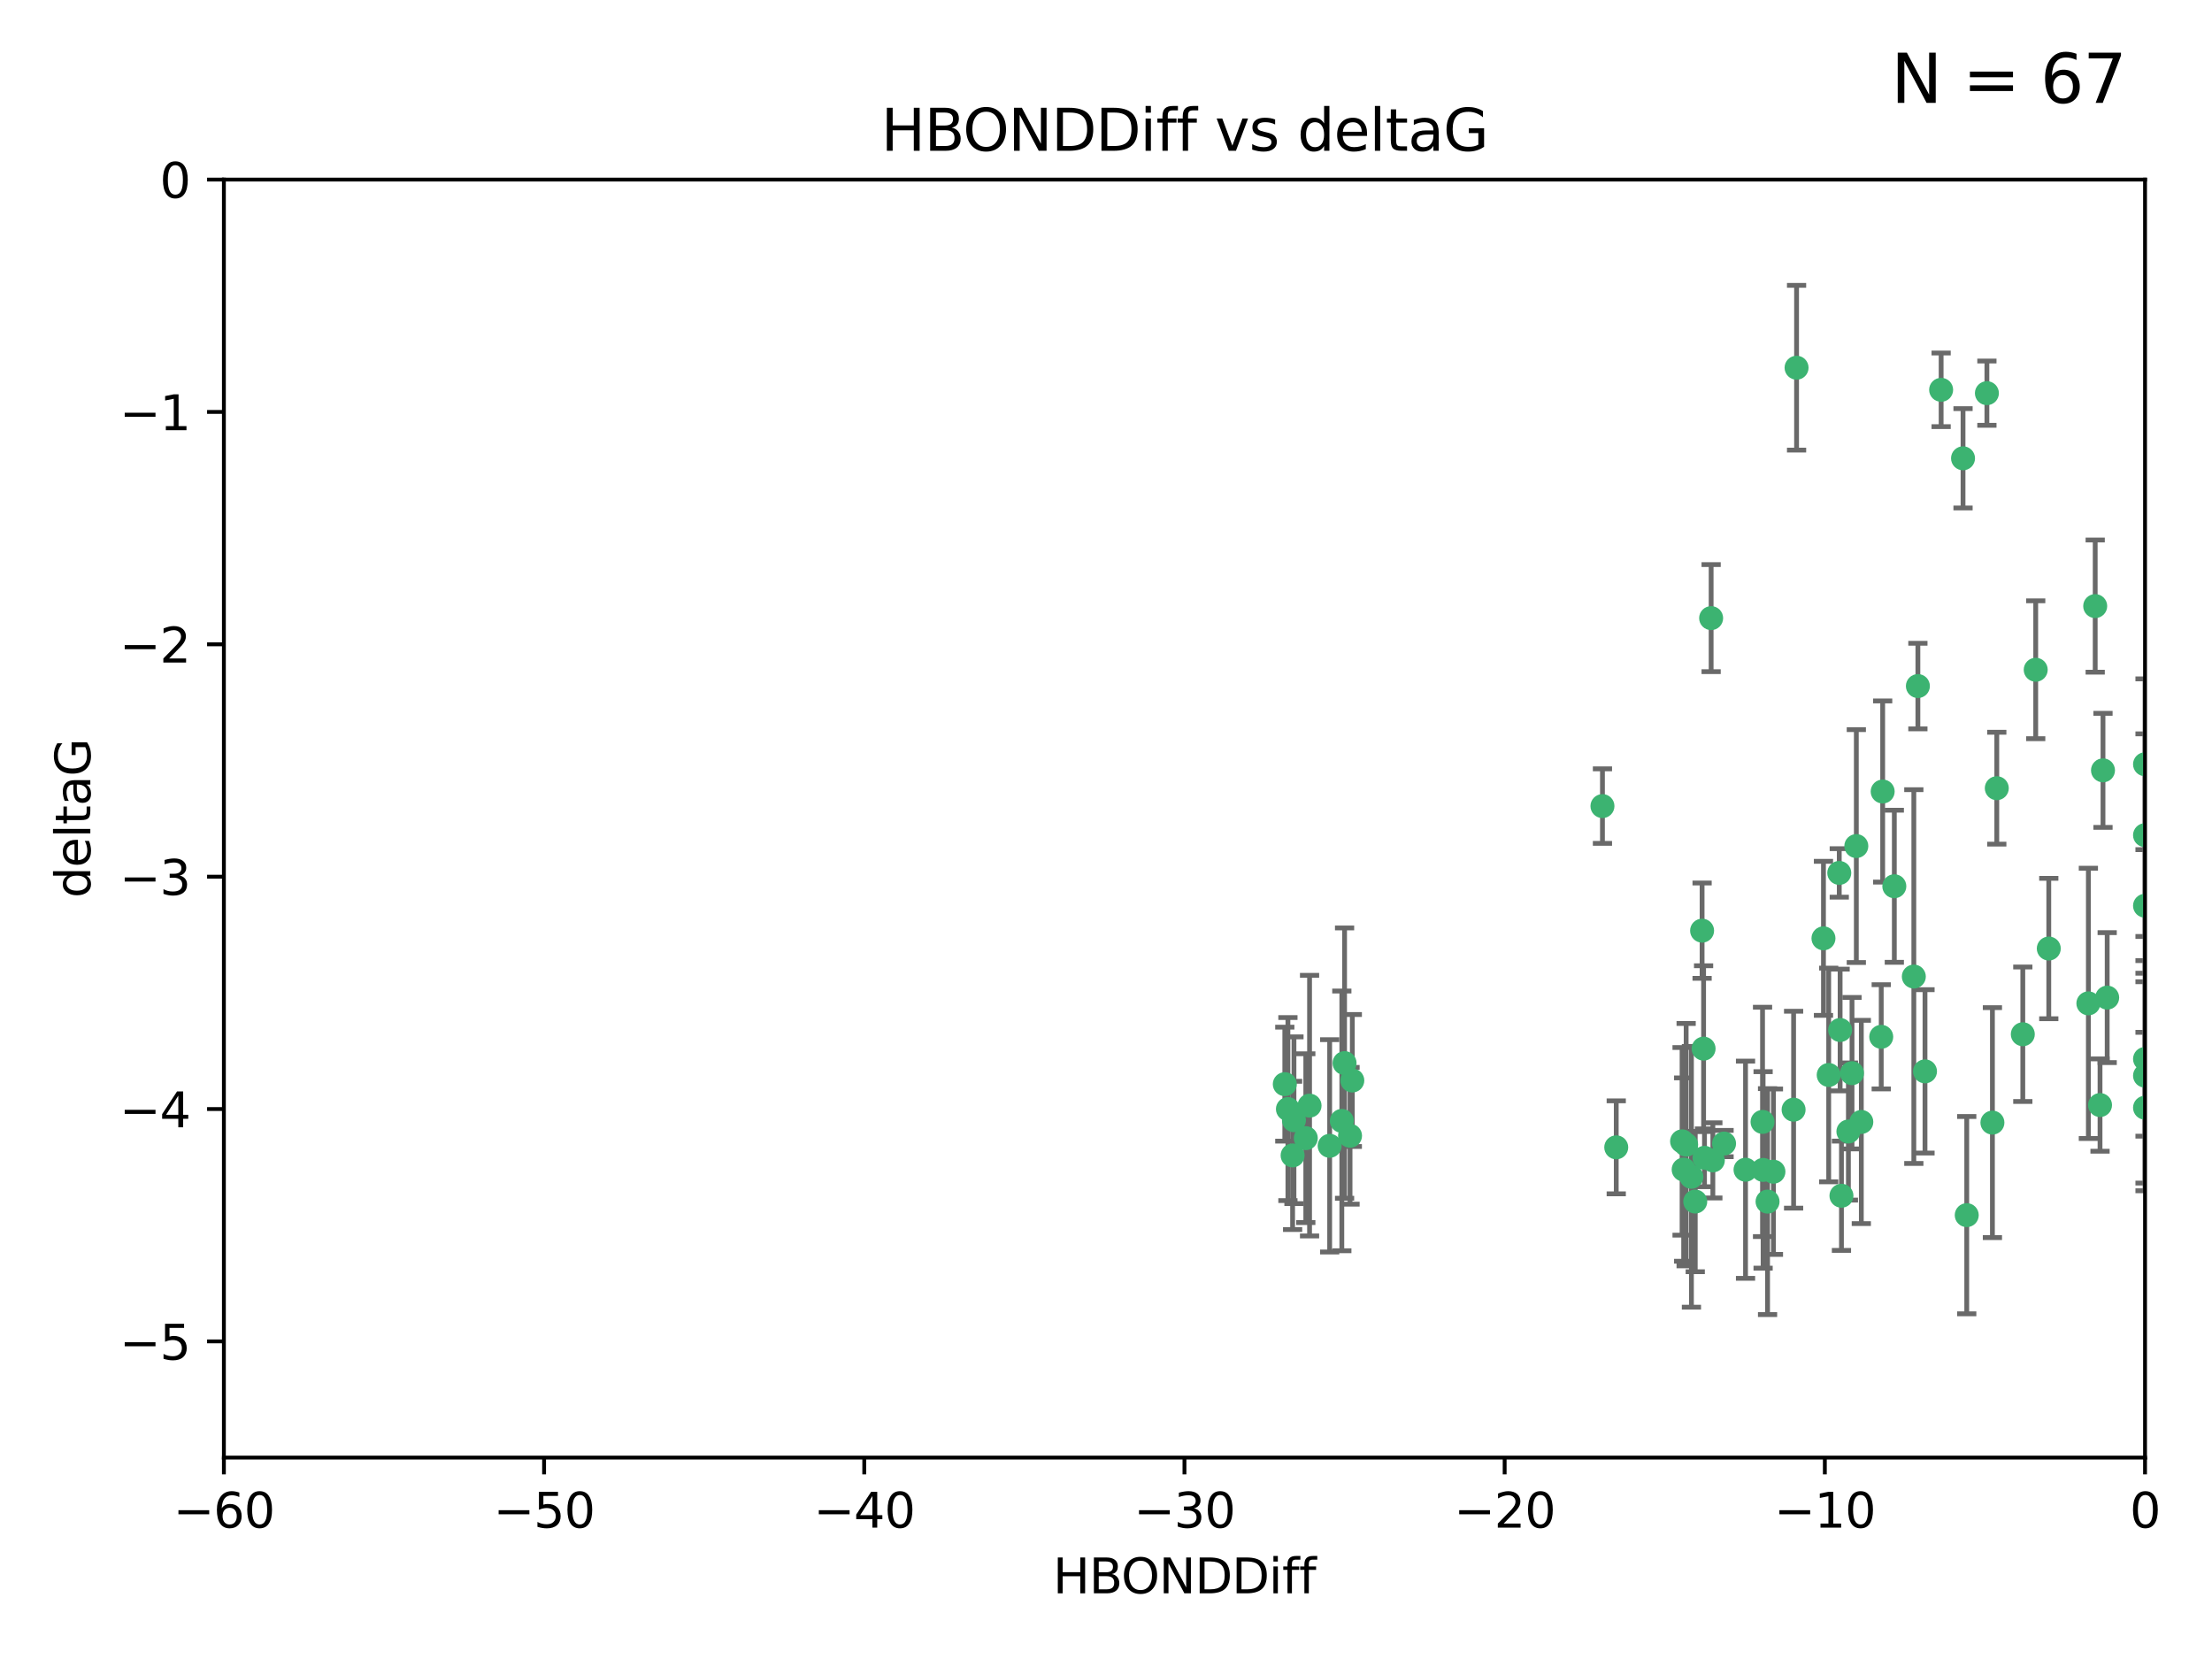 <?xml version="1.0" encoding="utf-8" standalone="no"?>
<!DOCTYPE svg PUBLIC "-//W3C//DTD SVG 1.1//EN"
  "http://www.w3.org/Graphics/SVG/1.1/DTD/svg11.dtd">
<svg xmlns:xlink="http://www.w3.org/1999/xlink" width="460.8pt" height="345.6pt" viewBox="0 0 460.8 345.6" xmlns="http://www.w3.org/2000/svg" version="1.1">
 <defs>
  <style type="text/css">*{stroke-linejoin: round; stroke-linecap: butt}</style>
 </defs>
 <g id="figure_1">
  <g id="patch_1">
   <path d="M 0 345.6 
L 460.8 345.6 
L 460.8 0 
L 0 0 
z
" style="fill: #ffffff"/>
  </g>
  <g id="axes_1">
   <g id="patch_2">
    <path d="M 46.64 303.64 
L 446.85 303.64 
L 446.85 37.411 
L 46.64 37.411 
z
" style="fill: #ffffff"/>
   </g>
   <g id="PathCollection_1">
    <defs>
     <path id="m18b244c05d" d="M 0 1.118 
C 0.297 1.118 0.581 1 0.791 0.791 
C 1 0.581 1.118 0.297 1.118 0 
C 1.118 -0.297 1 -0.581 0.791 -0.791 
C 0.581 -1 0.297 -1.118 0 -1.118 
C -0.297 -1.118 -0.581 -1 -0.791 -0.791 
C -1 -0.581 -1.118 -0.297 -1.118 0 
C -1.118 0.297 -1 0.581 -0.791 0.791 
C -0.581 1 -0.297 1.118 0 1.118 
z
" style="stroke: #3cb371"/>
    </defs>
    <g clip-path="url(#p3c799b4bc7)">
     <use xlink:href="#m18b244c05d" x="368.215" y="250.316" style="fill: #3cb371; stroke: #3cb371"/>
     <use xlink:href="#m18b244c05d" x="373.64" y="231.167" style="fill: #3cb371; stroke: #3cb371"/>
     <use xlink:href="#m18b244c05d" x="272.022" y="237.101" style="fill: #3cb371; stroke: #3cb371"/>
     <use xlink:href="#m18b244c05d" x="351.255" y="238.455" style="fill: #3cb371; stroke: #3cb371"/>
     <use xlink:href="#m18b244c05d" x="352.356" y="245.151" style="fill: #3cb371; stroke: #3cb371"/>
     <use xlink:href="#m18b244c05d" x="336.694" y="239.012" style="fill: #3cb371; stroke: #3cb371"/>
     <use xlink:href="#m18b244c05d" x="383.608" y="249.096" style="fill: #3cb371; stroke: #3cb371"/>
     <use xlink:href="#m18b244c05d" x="269.556" y="233.364" style="fill: #3cb371; stroke: #3cb371"/>
     <use xlink:href="#m18b244c05d" x="350.738" y="243.641" style="fill: #3cb371; stroke: #3cb371"/>
     <use xlink:href="#m18b244c05d" x="280.099" y="221.462" style="fill: #3cb371; stroke: #3cb371"/>
     <use xlink:href="#m18b244c05d" x="281.711" y="225.088" style="fill: #3cb371; stroke: #3cb371"/>
     <use xlink:href="#m18b244c05d" x="279.527" y="233.502" style="fill: #3cb371; stroke: #3cb371"/>
     <use xlink:href="#m18b244c05d" x="363.626" y="243.675" style="fill: #3cb371; stroke: #3cb371"/>
     <use xlink:href="#m18b244c05d" x="281.237" y="236.602" style="fill: #3cb371; stroke: #3cb371"/>
     <use xlink:href="#m18b244c05d" x="276.992" y="238.695" style="fill: #3cb371; stroke: #3cb371"/>
     <use xlink:href="#m18b244c05d" x="269.274" y="240.695" style="fill: #3cb371; stroke: #3cb371"/>
     <use xlink:href="#m18b244c05d" x="380.951" y="223.937" style="fill: #3cb371; stroke: #3cb371"/>
     <use xlink:href="#m18b244c05d" x="367.286" y="243.713" style="fill: #3cb371; stroke: #3cb371"/>
     <use xlink:href="#m18b244c05d" x="367.169" y="233.712" style="fill: #3cb371; stroke: #3cb371"/>
     <use xlink:href="#m18b244c05d" x="383.331" y="214.57" style="fill: #3cb371; stroke: #3cb371"/>
     <use xlink:href="#m18b244c05d" x="356.818" y="241.73" style="fill: #3cb371; stroke: #3cb371"/>
     <use xlink:href="#m18b244c05d" x="385.055" y="235.714" style="fill: #3cb371; stroke: #3cb371"/>
     <use xlink:href="#m18b244c05d" x="369.439" y="244.088" style="fill: #3cb371; stroke: #3cb371"/>
     <use xlink:href="#m18b244c05d" x="461.043" y="141.469" style="fill: #3cb371; stroke: #3cb371"/>
     <use xlink:href="#m18b244c05d" x="374.258" y="76.602" style="fill: #3cb371; stroke: #3cb371"/>
     <use xlink:href="#m18b244c05d" x="355.078" y="241.193" style="fill: #3cb371; stroke: #3cb371"/>
     <use xlink:href="#m18b244c05d" x="387.747" y="233.723" style="fill: #3cb371; stroke: #3cb371"/>
     <use xlink:href="#m18b244c05d" x="353.151" y="250.302" style="fill: #3cb371; stroke: #3cb371"/>
     <use xlink:href="#m18b244c05d" x="385.806" y="223.559" style="fill: #3cb371; stroke: #3cb371"/>
     <use xlink:href="#m18b244c05d" x="379.862" y="195.473" style="fill: #3cb371; stroke: #3cb371"/>
     <use xlink:href="#m18b244c05d" x="354.578" y="193.873" style="fill: #3cb371; stroke: #3cb371"/>
     <use xlink:href="#m18b244c05d" x="272.805" y="230.324" style="fill: #3cb371; stroke: #3cb371"/>
     <use xlink:href="#m18b244c05d" x="359.153" y="238.222" style="fill: #3cb371; stroke: #3cb371"/>
     <use xlink:href="#m18b244c05d" x="350.408" y="237.76" style="fill: #3cb371; stroke: #3cb371"/>
     <use xlink:href="#m18b244c05d" x="409.709" y="253.138" style="fill: #3cb371; stroke: #3cb371"/>
     <use xlink:href="#m18b244c05d" x="354.889" y="218.451" style="fill: #3cb371; stroke: #3cb371"/>
     <use xlink:href="#m18b244c05d" x="267.647" y="225.849" style="fill: #3cb371; stroke: #3cb371"/>
     <use xlink:href="#m18b244c05d" x="404.373" y="81.207" style="fill: #3cb371; stroke: #3cb371"/>
     <use xlink:href="#m18b244c05d" x="437.474" y="230.202" style="fill: #3cb371; stroke: #3cb371"/>
     <use xlink:href="#m18b244c05d" x="268.297" y="231.04" style="fill: #3cb371; stroke: #3cb371"/>
     <use xlink:href="#m18b244c05d" x="356.461" y="128.766" style="fill: #3cb371; stroke: #3cb371"/>
     <use xlink:href="#m18b244c05d" x="446.85" y="230.756" style="fill: #3cb371; stroke: #3cb371"/>
     <use xlink:href="#m18b244c05d" x="391.895" y="215.989" style="fill: #3cb371; stroke: #3cb371"/>
     <use xlink:href="#m18b244c05d" x="415.968" y="164.196" style="fill: #3cb371; stroke: #3cb371"/>
     <use xlink:href="#m18b244c05d" x="398.685" y="203.435" style="fill: #3cb371; stroke: #3cb371"/>
     <use xlink:href="#m18b244c05d" x="386.706" y="176.253" style="fill: #3cb371; stroke: #3cb371"/>
     <use xlink:href="#m18b244c05d" x="424.077" y="139.522" style="fill: #3cb371; stroke: #3cb371"/>
     <use xlink:href="#m18b244c05d" x="399.531" y="142.919" style="fill: #3cb371; stroke: #3cb371"/>
     <use xlink:href="#m18b244c05d" x="413.908" y="81.905" style="fill: #3cb371; stroke: #3cb371"/>
     <use xlink:href="#m18b244c05d" x="408.935" y="95.473" style="fill: #3cb371; stroke: #3cb371"/>
     <use xlink:href="#m18b244c05d" x="383.153" y="181.846" style="fill: #3cb371; stroke: #3cb371"/>
     <use xlink:href="#m18b244c05d" x="446.85" y="188.681" style="fill: #3cb371; stroke: #3cb371"/>
     <use xlink:href="#m18b244c05d" x="401.013" y="223.183" style="fill: #3cb371; stroke: #3cb371"/>
     <use xlink:href="#m18b244c05d" x="426.799" y="197.597" style="fill: #3cb371; stroke: #3cb371"/>
     <use xlink:href="#m18b244c05d" x="435.046" y="209.019" style="fill: #3cb371; stroke: #3cb371"/>
     <use xlink:href="#m18b244c05d" x="438.965" y="207.82" style="fill: #3cb371; stroke: #3cb371"/>
     <use xlink:href="#m18b244c05d" x="446.85" y="173.979" style="fill: #3cb371; stroke: #3cb371"/>
     <use xlink:href="#m18b244c05d" x="436.469" y="126.26" style="fill: #3cb371; stroke: #3cb371"/>
     <use xlink:href="#m18b244c05d" x="438.092" y="160.478" style="fill: #3cb371; stroke: #3cb371"/>
     <use xlink:href="#m18b244c05d" x="394.622" y="184.622" style="fill: #3cb371; stroke: #3cb371"/>
     <use xlink:href="#m18b244c05d" x="446.85" y="224.085" style="fill: #3cb371; stroke: #3cb371"/>
     <use xlink:href="#m18b244c05d" x="415.057" y="233.861" style="fill: #3cb371; stroke: #3cb371"/>
     <use xlink:href="#m18b244c05d" x="446.85" y="159.21" style="fill: #3cb371; stroke: #3cb371"/>
     <use xlink:href="#m18b244c05d" x="421.387" y="215.451" style="fill: #3cb371; stroke: #3cb371"/>
     <use xlink:href="#m18b244c05d" x="392.195" y="164.886" style="fill: #3cb371; stroke: #3cb371"/>
     <use xlink:href="#m18b244c05d" x="333.82" y="167.925" style="fill: #3cb371; stroke: #3cb371"/>
     <use xlink:href="#m18b244c05d" x="446.85" y="220.6" style="fill: #3cb371; stroke: #3cb371"/>
    </g>
   </g>
   <g id="matplotlib.axis_1">
    <g id="xtick_1">
     <g id="line2d_1">
      <defs>
       <path id="m4ed310cd1c" d="M 0 0 
L 0 3.5 
" style="stroke: #000000; stroke-width: 0.8"/>
      </defs>
      <g>
       <use xlink:href="#m4ed310cd1c" x="46.64" y="303.64" style="stroke: #000000; stroke-width: 0.8"/>
      </g>
     </g>
     <g id="text_1">
      <!-- −60 -->
      <g transform="translate(36.088 318.238)scale(0.1 -0.1)">
       <defs>
        <path id="DejaVuSans-2212" d="M 678 2272 
L 4684 2272 
L 4684 1741 
L 678 1741 
L 678 2272 
z
" transform="scale(0.016)"/>
        <path id="DejaVuSans-36" d="M 2113 2584 
Q 1688 2584 1439 2293 
Q 1191 2003 1191 1497 
Q 1191 994 1439 701 
Q 1688 409 2113 409 
Q 2538 409 2786 701 
Q 3034 994 3034 1497 
Q 3034 2003 2786 2293 
Q 2538 2584 2113 2584 
z
M 3366 4563 
L 3366 3988 
Q 3128 4100 2886 4159 
Q 2644 4219 2406 4219 
Q 1781 4219 1451 3797 
Q 1122 3375 1075 2522 
Q 1259 2794 1537 2939 
Q 1816 3084 2150 3084 
Q 2853 3084 3261 2657 
Q 3669 2231 3669 1497 
Q 3669 778 3244 343 
Q 2819 -91 2113 -91 
Q 1303 -91 875 529 
Q 447 1150 447 2328 
Q 447 3434 972 4092 
Q 1497 4750 2381 4750 
Q 2619 4750 2861 4703 
Q 3103 4656 3366 4563 
z
" transform="scale(0.016)"/>
        <path id="DejaVuSans-30" d="M 2034 4250 
Q 1547 4250 1301 3770 
Q 1056 3291 1056 2328 
Q 1056 1369 1301 889 
Q 1547 409 2034 409 
Q 2525 409 2770 889 
Q 3016 1369 3016 2328 
Q 3016 3291 2770 3770 
Q 2525 4250 2034 4250 
z
M 2034 4750 
Q 2819 4750 3233 4129 
Q 3647 3509 3647 2328 
Q 3647 1150 3233 529 
Q 2819 -91 2034 -91 
Q 1250 -91 836 529 
Q 422 1150 422 2328 
Q 422 3509 836 4129 
Q 1250 4750 2034 4750 
z
" transform="scale(0.016)"/>
       </defs>
       <use xlink:href="#DejaVuSans-2212"/>
       <use xlink:href="#DejaVuSans-36" x="83.789"/>
       <use xlink:href="#DejaVuSans-30" x="147.412"/>
      </g>
     </g>
    </g>
    <g id="xtick_2">
     <g id="line2d_2">
      <g>
       <use xlink:href="#m4ed310cd1c" x="113.342" y="303.64" style="stroke: #000000; stroke-width: 0.8"/>
      </g>
     </g>
     <g id="text_2">
      <!-- −50 -->
      <g transform="translate(102.789 318.238)scale(0.1 -0.1)">
       <defs>
        <path id="DejaVuSans-35" d="M 691 4666 
L 3169 4666 
L 3169 4134 
L 1269 4134 
L 1269 2991 
Q 1406 3038 1543 3061 
Q 1681 3084 1819 3084 
Q 2600 3084 3056 2656 
Q 3513 2228 3513 1497 
Q 3513 744 3044 326 
Q 2575 -91 1722 -91 
Q 1428 -91 1123 -41 
Q 819 9 494 109 
L 494 744 
Q 775 591 1075 516 
Q 1375 441 1709 441 
Q 2250 441 2565 725 
Q 2881 1009 2881 1497 
Q 2881 1984 2565 2268 
Q 2250 2553 1709 2553 
Q 1456 2553 1204 2497 
Q 953 2441 691 2322 
L 691 4666 
z
" transform="scale(0.016)"/>
       </defs>
       <use xlink:href="#DejaVuSans-2212"/>
       <use xlink:href="#DejaVuSans-35" x="83.789"/>
       <use xlink:href="#DejaVuSans-30" x="147.412"/>
      </g>
     </g>
    </g>
    <g id="xtick_3">
     <g id="line2d_3">
      <g>
       <use xlink:href="#m4ed310cd1c" x="180.043" y="303.64" style="stroke: #000000; stroke-width: 0.8"/>
      </g>
     </g>
     <g id="text_3">
      <!-- −40 -->
      <g transform="translate(169.491 318.238)scale(0.1 -0.1)">
       <defs>
        <path id="DejaVuSans-34" d="M 2419 4116 
L 825 1625 
L 2419 1625 
L 2419 4116 
z
M 2253 4666 
L 3047 4666 
L 3047 1625 
L 3713 1625 
L 3713 1100 
L 3047 1100 
L 3047 0 
L 2419 0 
L 2419 1100 
L 313 1100 
L 313 1709 
L 2253 4666 
z
" transform="scale(0.016)"/>
       </defs>
       <use xlink:href="#DejaVuSans-2212"/>
       <use xlink:href="#DejaVuSans-34" x="83.789"/>
       <use xlink:href="#DejaVuSans-30" x="147.412"/>
      </g>
     </g>
    </g>
    <g id="xtick_4">
     <g id="line2d_4">
      <g>
       <use xlink:href="#m4ed310cd1c" x="246.745" y="303.64" style="stroke: #000000; stroke-width: 0.8"/>
      </g>
     </g>
     <g id="text_4">
      <!-- −30 -->
      <g transform="translate(236.193 318.238)scale(0.1 -0.1)">
       <defs>
        <path id="DejaVuSans-33" d="M 2597 2516 
Q 3050 2419 3304 2112 
Q 3559 1806 3559 1356 
Q 3559 666 3084 287 
Q 2609 -91 1734 -91 
Q 1441 -91 1130 -33 
Q 819 25 488 141 
L 488 750 
Q 750 597 1062 519 
Q 1375 441 1716 441 
Q 2309 441 2620 675 
Q 2931 909 2931 1356 
Q 2931 1769 2642 2001 
Q 2353 2234 1838 2234 
L 1294 2234 
L 1294 2753 
L 1863 2753 
Q 2328 2753 2575 2939 
Q 2822 3125 2822 3475 
Q 2822 3834 2567 4026 
Q 2313 4219 1838 4219 
Q 1578 4219 1281 4162 
Q 984 4106 628 3988 
L 628 4550 
Q 988 4650 1302 4700 
Q 1616 4750 1894 4750 
Q 2613 4750 3031 4423 
Q 3450 4097 3450 3541 
Q 3450 3153 3228 2886 
Q 3006 2619 2597 2516 
z
" transform="scale(0.016)"/>
       </defs>
       <use xlink:href="#DejaVuSans-2212"/>
       <use xlink:href="#DejaVuSans-33" x="83.789"/>
       <use xlink:href="#DejaVuSans-30" x="147.412"/>
      </g>
     </g>
    </g>
    <g id="xtick_5">
     <g id="line2d_5">
      <g>
       <use xlink:href="#m4ed310cd1c" x="313.447" y="303.64" style="stroke: #000000; stroke-width: 0.8"/>
      </g>
     </g>
     <g id="text_5">
      <!-- −20 -->
      <g transform="translate(302.894 318.238)scale(0.1 -0.1)">
       <defs>
        <path id="DejaVuSans-32" d="M 1228 531 
L 3431 531 
L 3431 0 
L 469 0 
L 469 531 
Q 828 903 1448 1529 
Q 2069 2156 2228 2338 
Q 2531 2678 2651 2914 
Q 2772 3150 2772 3378 
Q 2772 3750 2511 3984 
Q 2250 4219 1831 4219 
Q 1534 4219 1204 4116 
Q 875 4013 500 3803 
L 500 4441 
Q 881 4594 1212 4672 
Q 1544 4750 1819 4750 
Q 2544 4750 2975 4387 
Q 3406 4025 3406 3419 
Q 3406 3131 3298 2873 
Q 3191 2616 2906 2266 
Q 2828 2175 2409 1742 
Q 1991 1309 1228 531 
z
" transform="scale(0.016)"/>
       </defs>
       <use xlink:href="#DejaVuSans-2212"/>
       <use xlink:href="#DejaVuSans-32" x="83.789"/>
       <use xlink:href="#DejaVuSans-30" x="147.412"/>
      </g>
     </g>
    </g>
    <g id="xtick_6">
     <g id="line2d_6">
      <g>
       <use xlink:href="#m4ed310cd1c" x="380.148" y="303.64" style="stroke: #000000; stroke-width: 0.8"/>
      </g>
     </g>
     <g id="text_6">
      <!-- −10 -->
      <g transform="translate(369.596 318.238)scale(0.1 -0.1)">
       <defs>
        <path id="DejaVuSans-31" d="M 794 531 
L 1825 531 
L 1825 4091 
L 703 3866 
L 703 4441 
L 1819 4666 
L 2450 4666 
L 2450 531 
L 3481 531 
L 3481 0 
L 794 0 
L 794 531 
z
" transform="scale(0.016)"/>
       </defs>
       <use xlink:href="#DejaVuSans-2212"/>
       <use xlink:href="#DejaVuSans-31" x="83.789"/>
       <use xlink:href="#DejaVuSans-30" x="147.412"/>
      </g>
     </g>
    </g>
    <g id="xtick_7">
     <g id="line2d_7">
      <g>
       <use xlink:href="#m4ed310cd1c" x="446.85" y="303.64" style="stroke: #000000; stroke-width: 0.8"/>
      </g>
     </g>
     <g id="text_7">
      <!-- 0 -->
      <g transform="translate(443.669 318.238)scale(0.1 -0.1)">
       <use xlink:href="#DejaVuSans-30"/>
      </g>
     </g>
    </g>
    <g id="text_8">
     <!-- HBONDDiff -->
     <g transform="translate(219.356 331.917)scale(0.1 -0.1)">
      <defs>
       <path id="DejaVuSans-48" d="M 628 4666 
L 1259 4666 
L 1259 2753 
L 3553 2753 
L 3553 4666 
L 4184 4666 
L 4184 0 
L 3553 0 
L 3553 2222 
L 1259 2222 
L 1259 0 
L 628 0 
L 628 4666 
z
" transform="scale(0.016)"/>
       <path id="DejaVuSans-42" d="M 1259 2228 
L 1259 519 
L 2272 519 
Q 2781 519 3026 730 
Q 3272 941 3272 1375 
Q 3272 1813 3026 2020 
Q 2781 2228 2272 2228 
L 1259 2228 
z
M 1259 4147 
L 1259 2741 
L 2194 2741 
Q 2656 2741 2882 2914 
Q 3109 3088 3109 3444 
Q 3109 3797 2882 3972 
Q 2656 4147 2194 4147 
L 1259 4147 
z
M 628 4666 
L 2241 4666 
Q 2963 4666 3353 4366 
Q 3744 4066 3744 3513 
Q 3744 3084 3544 2831 
Q 3344 2578 2956 2516 
Q 3422 2416 3680 2098 
Q 3938 1781 3938 1306 
Q 3938 681 3513 340 
Q 3088 0 2303 0 
L 628 0 
L 628 4666 
z
" transform="scale(0.016)"/>
       <path id="DejaVuSans-4f" d="M 2522 4238 
Q 1834 4238 1429 3725 
Q 1025 3213 1025 2328 
Q 1025 1447 1429 934 
Q 1834 422 2522 422 
Q 3209 422 3611 934 
Q 4013 1447 4013 2328 
Q 4013 3213 3611 3725 
Q 3209 4238 2522 4238 
z
M 2522 4750 
Q 3503 4750 4090 4092 
Q 4678 3434 4678 2328 
Q 4678 1225 4090 567 
Q 3503 -91 2522 -91 
Q 1538 -91 948 565 
Q 359 1222 359 2328 
Q 359 3434 948 4092 
Q 1538 4750 2522 4750 
z
" transform="scale(0.016)"/>
       <path id="DejaVuSans-4e" d="M 628 4666 
L 1478 4666 
L 3547 763 
L 3547 4666 
L 4159 4666 
L 4159 0 
L 3309 0 
L 1241 3903 
L 1241 0 
L 628 0 
L 628 4666 
z
" transform="scale(0.016)"/>
       <path id="DejaVuSans-44" d="M 1259 4147 
L 1259 519 
L 2022 519 
Q 2988 519 3436 956 
Q 3884 1394 3884 2338 
Q 3884 3275 3436 3711 
Q 2988 4147 2022 4147 
L 1259 4147 
z
M 628 4666 
L 1925 4666 
Q 3281 4666 3915 4102 
Q 4550 3538 4550 2338 
Q 4550 1131 3912 565 
Q 3275 0 1925 0 
L 628 0 
L 628 4666 
z
" transform="scale(0.016)"/>
       <path id="DejaVuSans-69" d="M 603 3500 
L 1178 3500 
L 1178 0 
L 603 0 
L 603 3500 
z
M 603 4863 
L 1178 4863 
L 1178 4134 
L 603 4134 
L 603 4863 
z
" transform="scale(0.016)"/>
       <path id="DejaVuSans-66" d="M 2375 4863 
L 2375 4384 
L 1825 4384 
Q 1516 4384 1395 4259 
Q 1275 4134 1275 3809 
L 1275 3500 
L 2222 3500 
L 2222 3053 
L 1275 3053 
L 1275 0 
L 697 0 
L 697 3053 
L 147 3053 
L 147 3500 
L 697 3500 
L 697 3744 
Q 697 4328 969 4595 
Q 1241 4863 1831 4863 
L 2375 4863 
z
" transform="scale(0.016)"/>
      </defs>
      <use xlink:href="#DejaVuSans-48"/>
      <use xlink:href="#DejaVuSans-42" x="75.195"/>
      <use xlink:href="#DejaVuSans-4f" x="142.049"/>
      <use xlink:href="#DejaVuSans-4e" x="220.76"/>
      <use xlink:href="#DejaVuSans-44" x="295.564"/>
      <use xlink:href="#DejaVuSans-44" x="372.566"/>
      <use xlink:href="#DejaVuSans-69" x="449.568"/>
      <use xlink:href="#DejaVuSans-66" x="477.352"/>
      <use xlink:href="#DejaVuSans-66" x="512.557"/>
     </g>
    </g>
   </g>
   <g id="matplotlib.axis_2">
    <g id="ytick_1">
     <g id="line2d_8">
      <defs>
       <path id="ma4b9fd6222" d="M 0 0 
L -3.5 0 
" style="stroke: #000000; stroke-width: 0.8"/>
      </defs>
      <g>
       <use xlink:href="#ma4b9fd6222" x="46.64" y="279.437" style="stroke: #000000; stroke-width: 0.8"/>
      </g>
     </g>
     <g id="text_9">
      <!-- −5 -->
      <g transform="translate(24.898 283.237)scale(0.1 -0.1)">
       <use xlink:href="#DejaVuSans-2212"/>
       <use xlink:href="#DejaVuSans-35" x="83.789"/>
      </g>
     </g>
    </g>
    <g id="ytick_2">
     <g id="line2d_9">
      <g>
       <use xlink:href="#ma4b9fd6222" x="46.64" y="231.032" style="stroke: #000000; stroke-width: 0.8"/>
      </g>
     </g>
     <g id="text_10">
      <!-- −4 -->
      <g transform="translate(24.898 234.831)scale(0.1 -0.1)">
       <use xlink:href="#DejaVuSans-2212"/>
       <use xlink:href="#DejaVuSans-34" x="83.789"/>
      </g>
     </g>
    </g>
    <g id="ytick_3">
     <g id="line2d_10">
      <g>
       <use xlink:href="#ma4b9fd6222" x="46.64" y="182.627" style="stroke: #000000; stroke-width: 0.8"/>
      </g>
     </g>
     <g id="text_11">
      <!-- −3 -->
      <g transform="translate(24.898 186.426)scale(0.1 -0.1)">
       <use xlink:href="#DejaVuSans-2212"/>
       <use xlink:href="#DejaVuSans-33" x="83.789"/>
      </g>
     </g>
    </g>
    <g id="ytick_4">
     <g id="line2d_11">
      <g>
       <use xlink:href="#ma4b9fd6222" x="46.64" y="134.222" style="stroke: #000000; stroke-width: 0.8"/>
      </g>
     </g>
     <g id="text_12">
      <!-- −2 -->
      <g transform="translate(24.898 138.021)scale(0.1 -0.1)">
       <use xlink:href="#DejaVuSans-2212"/>
       <use xlink:href="#DejaVuSans-32" x="83.789"/>
      </g>
     </g>
    </g>
    <g id="ytick_5">
     <g id="line2d_12">
      <g>
       <use xlink:href="#ma4b9fd6222" x="46.64" y="85.816" style="stroke: #000000; stroke-width: 0.8"/>
      </g>
     </g>
     <g id="text_13">
      <!-- −1 -->
      <g transform="translate(24.898 89.616)scale(0.1 -0.1)">
       <use xlink:href="#DejaVuSans-2212"/>
       <use xlink:href="#DejaVuSans-31" x="83.789"/>
      </g>
     </g>
    </g>
    <g id="ytick_6">
     <g id="line2d_13">
      <g>
       <use xlink:href="#ma4b9fd6222" x="46.64" y="37.411" style="stroke: #000000; stroke-width: 0.8"/>
      </g>
     </g>
     <g id="text_14">
      <!-- 0 -->
      <g transform="translate(33.278 41.21)scale(0.1 -0.1)">
       <use xlink:href="#DejaVuSans-30"/>
      </g>
     </g>
    </g>
    <g id="text_15">
     <!-- deltaG -->
     <g transform="translate(18.818 187.064)rotate(-90)scale(0.1 -0.1)">
      <defs>
       <path id="DejaVuSans-64" d="M 2906 2969 
L 2906 4863 
L 3481 4863 
L 3481 0 
L 2906 0 
L 2906 525 
Q 2725 213 2448 61 
Q 2172 -91 1784 -91 
Q 1150 -91 751 415 
Q 353 922 353 1747 
Q 353 2572 751 3078 
Q 1150 3584 1784 3584 
Q 2172 3584 2448 3432 
Q 2725 3281 2906 2969 
z
M 947 1747 
Q 947 1113 1208 752 
Q 1469 391 1925 391 
Q 2381 391 2643 752 
Q 2906 1113 2906 1747 
Q 2906 2381 2643 2742 
Q 2381 3103 1925 3103 
Q 1469 3103 1208 2742 
Q 947 2381 947 1747 
z
" transform="scale(0.016)"/>
       <path id="DejaVuSans-65" d="M 3597 1894 
L 3597 1613 
L 953 1613 
Q 991 1019 1311 708 
Q 1631 397 2203 397 
Q 2534 397 2845 478 
Q 3156 559 3463 722 
L 3463 178 
Q 3153 47 2828 -22 
Q 2503 -91 2169 -91 
Q 1331 -91 842 396 
Q 353 884 353 1716 
Q 353 2575 817 3079 
Q 1281 3584 2069 3584 
Q 2775 3584 3186 3129 
Q 3597 2675 3597 1894 
z
M 3022 2063 
Q 3016 2534 2758 2815 
Q 2500 3097 2075 3097 
Q 1594 3097 1305 2825 
Q 1016 2553 972 2059 
L 3022 2063 
z
" transform="scale(0.016)"/>
       <path id="DejaVuSans-6c" d="M 603 4863 
L 1178 4863 
L 1178 0 
L 603 0 
L 603 4863 
z
" transform="scale(0.016)"/>
       <path id="DejaVuSans-74" d="M 1172 4494 
L 1172 3500 
L 2356 3500 
L 2356 3053 
L 1172 3053 
L 1172 1153 
Q 1172 725 1289 603 
Q 1406 481 1766 481 
L 2356 481 
L 2356 0 
L 1766 0 
Q 1100 0 847 248 
Q 594 497 594 1153 
L 594 3053 
L 172 3053 
L 172 3500 
L 594 3500 
L 594 4494 
L 1172 4494 
z
" transform="scale(0.016)"/>
       <path id="DejaVuSans-61" d="M 2194 1759 
Q 1497 1759 1228 1600 
Q 959 1441 959 1056 
Q 959 750 1161 570 
Q 1363 391 1709 391 
Q 2188 391 2477 730 
Q 2766 1069 2766 1631 
L 2766 1759 
L 2194 1759 
z
M 3341 1997 
L 3341 0 
L 2766 0 
L 2766 531 
Q 2569 213 2275 61 
Q 1981 -91 1556 -91 
Q 1019 -91 701 211 
Q 384 513 384 1019 
Q 384 1609 779 1909 
Q 1175 2209 1959 2209 
L 2766 2209 
L 2766 2266 
Q 2766 2663 2505 2880 
Q 2244 3097 1772 3097 
Q 1472 3097 1187 3025 
Q 903 2953 641 2809 
L 641 3341 
Q 956 3463 1253 3523 
Q 1550 3584 1831 3584 
Q 2591 3584 2966 3190 
Q 3341 2797 3341 1997 
z
" transform="scale(0.016)"/>
       <path id="DejaVuSans-47" d="M 3809 666 
L 3809 1919 
L 2778 1919 
L 2778 2438 
L 4434 2438 
L 4434 434 
Q 4069 175 3628 42 
Q 3188 -91 2688 -91 
Q 1594 -91 976 548 
Q 359 1188 359 2328 
Q 359 3472 976 4111 
Q 1594 4750 2688 4750 
Q 3144 4750 3555 4637 
Q 3966 4525 4313 4306 
L 4313 3634 
Q 3963 3931 3569 4081 
Q 3175 4231 2741 4231 
Q 1884 4231 1454 3753 
Q 1025 3275 1025 2328 
Q 1025 1384 1454 906 
Q 1884 428 2741 428 
Q 3075 428 3337 486 
Q 3600 544 3809 666 
z
" transform="scale(0.016)"/>
      </defs>
      <use xlink:href="#DejaVuSans-64"/>
      <use xlink:href="#DejaVuSans-65" x="63.477"/>
      <use xlink:href="#DejaVuSans-6c" x="125"/>
      <use xlink:href="#DejaVuSans-74" x="152.783"/>
      <use xlink:href="#DejaVuSans-61" x="191.992"/>
      <use xlink:href="#DejaVuSans-47" x="253.271"/>
     </g>
    </g>
   </g>
   <g id="LineCollection_1">
    <path d="M 368.215 273.851 
L 368.215 226.78 
" clip-path="url(#p3c799b4bc7)" style="fill: none; stroke: #696969"/>
    <path d="M 373.64 251.678 
L 373.64 210.656 
" clip-path="url(#p3c799b4bc7)" style="fill: none; stroke: #696969"/>
    <path d="M 272.022 254.682 
L 272.022 219.519 
" clip-path="url(#p3c799b4bc7)" style="fill: none; stroke: #696969"/>
    <path d="M 351.255 263.702 
L 351.255 213.208 
" clip-path="url(#p3c799b4bc7)" style="fill: none; stroke: #696969"/>
    <path d="M 352.356 272.312 
L 352.356 217.99 
" clip-path="url(#p3c799b4bc7)" style="fill: none; stroke: #696969"/>
    <path d="M 336.694 248.696 
L 336.694 229.327 
" clip-path="url(#p3c799b4bc7)" style="fill: none; stroke: #696969"/>
    <path d="M 383.608 260.481 
L 383.608 237.71 
" clip-path="url(#p3c799b4bc7)" style="fill: none; stroke: #696969"/>
    <path d="M 269.556 250.731 
L 269.556 215.997 
" clip-path="url(#p3c799b4bc7)" style="fill: none; stroke: #696969"/>
    <path d="M 350.738 262.737 
L 350.738 224.544 
" clip-path="url(#p3c799b4bc7)" style="fill: none; stroke: #696969"/>
    <path d="M 280.099 249.617 
L 280.099 193.307 
" clip-path="url(#p3c799b4bc7)" style="fill: none; stroke: #696969"/>
    <path d="M 281.711 238.836 
L 281.711 211.34 
" clip-path="url(#p3c799b4bc7)" style="fill: none; stroke: #696969"/>
    <path d="M 279.527 260.554 
L 279.527 206.45 
" clip-path="url(#p3c799b4bc7)" style="fill: none; stroke: #696969"/>
    <path d="M 363.626 266.303 
L 363.626 221.048 
" clip-path="url(#p3c799b4bc7)" style="fill: none; stroke: #696969"/>
    <path d="M 281.237 250.846 
L 281.237 222.359 
" clip-path="url(#p3c799b4bc7)" style="fill: none; stroke: #696969"/>
    <path d="M 276.992 260.812 
L 276.992 216.578 
" clip-path="url(#p3c799b4bc7)" style="fill: none; stroke: #696969"/>
    <path d="M 269.274 256.139 
L 269.274 225.251 
" clip-path="url(#p3c799b4bc7)" style="fill: none; stroke: #696969"/>
    <path d="M 380.951 246.2 
L 380.951 201.674 
" clip-path="url(#p3c799b4bc7)" style="fill: none; stroke: #696969"/>
    <path d="M 367.286 264.178 
L 367.286 223.248 
" clip-path="url(#p3c799b4bc7)" style="fill: none; stroke: #696969"/>
    <path d="M 367.169 257.598 
L 367.169 209.826 
" clip-path="url(#p3c799b4bc7)" style="fill: none; stroke: #696969"/>
    <path d="M 383.331 227.251 
L 383.331 201.889 
" clip-path="url(#p3c799b4bc7)" style="fill: none; stroke: #696969"/>
    <path d="M 356.818 249.557 
L 356.818 233.903 
" clip-path="url(#p3c799b4bc7)" style="fill: none; stroke: #696969"/>
    <path d="M 385.055 250 
L 385.055 221.428 
" clip-path="url(#p3c799b4bc7)" style="fill: none; stroke: #696969"/>
    <path d="M 369.439 261.318 
L 369.439 226.858 
" clip-path="url(#p3c799b4bc7)" style="fill: none; stroke: #696969"/>
    <path d="M 461.043 146.137 
L 461.043 136.802 
" clip-path="url(#p3c799b4bc7)" style="fill: none; stroke: #696969"/>
    <path d="M 374.258 93.762 
L 374.258 59.442 
" clip-path="url(#p3c799b4bc7)" style="fill: none; stroke: #696969"/>
    <path d="M 355.078 247.22 
L 355.078 235.166 
" clip-path="url(#p3c799b4bc7)" style="fill: none; stroke: #696969"/>
    <path d="M 387.747 254.896 
L 387.747 212.549 
" clip-path="url(#p3c799b4bc7)" style="fill: none; stroke: #696969"/>
    <path d="M 353.151 264.925 
L 353.151 235.679 
" clip-path="url(#p3c799b4bc7)" style="fill: none; stroke: #696969"/>
    <path d="M 385.806 239.336 
L 385.806 207.781 
" clip-path="url(#p3c799b4bc7)" style="fill: none; stroke: #696969"/>
    <path d="M 379.862 211.518 
L 379.862 179.428 
" clip-path="url(#p3c799b4bc7)" style="fill: none; stroke: #696969"/>
    <path d="M 354.578 203.802 
L 354.578 183.944 
" clip-path="url(#p3c799b4bc7)" style="fill: none; stroke: #696969"/>
    <path d="M 272.805 257.471 
L 272.805 203.178 
" clip-path="url(#p3c799b4bc7)" style="fill: none; stroke: #696969"/>
    <path d="M 359.153 240.963 
L 359.153 235.481 
" clip-path="url(#p3c799b4bc7)" style="fill: none; stroke: #696969"/>
    <path d="M 350.408 257.301 
L 350.408 218.218 
" clip-path="url(#p3c799b4bc7)" style="fill: none; stroke: #696969"/>
    <path d="M 409.709 273.691 
L 409.709 232.586 
" clip-path="url(#p3c799b4bc7)" style="fill: none; stroke: #696969"/>
    <path d="M 354.889 235.713 
L 354.889 201.188 
" clip-path="url(#p3c799b4bc7)" style="fill: none; stroke: #696969"/>
    <path d="M 267.647 237.72 
L 267.647 213.978 
" clip-path="url(#p3c799b4bc7)" style="fill: none; stroke: #696969"/>
    <path d="M 404.373 88.875 
L 404.373 73.539 
" clip-path="url(#p3c799b4bc7)" style="fill: none; stroke: #696969"/>
    <path d="M 437.474 239.817 
L 437.474 220.587 
" clip-path="url(#p3c799b4bc7)" style="fill: none; stroke: #696969"/>
    <path d="M 268.297 250.104 
L 268.297 211.975 
" clip-path="url(#p3c799b4bc7)" style="fill: none; stroke: #696969"/>
    <path d="M 356.461 139.92 
L 356.461 117.611 
" clip-path="url(#p3c799b4bc7)" style="fill: none; stroke: #696969"/>
    <path d="M 446.85 246.458 
L 446.85 215.054 
" clip-path="url(#p3c799b4bc7)" style="fill: none; stroke: #696969"/>
    <path d="M 391.895 226.845 
L 391.895 205.133 
" clip-path="url(#p3c799b4bc7)" style="fill: none; stroke: #696969"/>
    <path d="M 415.968 175.847 
L 415.968 152.545 
" clip-path="url(#p3c799b4bc7)" style="fill: none; stroke: #696969"/>
    <path d="M 398.685 242.368 
L 398.685 164.502 
" clip-path="url(#p3c799b4bc7)" style="fill: none; stroke: #696969"/>
    <path d="M 386.706 200.512 
L 386.706 151.994 
" clip-path="url(#p3c799b4bc7)" style="fill: none; stroke: #696969"/>
    <path d="M 424.077 153.884 
L 424.077 125.16 
" clip-path="url(#p3c799b4bc7)" style="fill: none; stroke: #696969"/>
    <path d="M 399.531 151.833 
L 399.531 134.005 
" clip-path="url(#p3c799b4bc7)" style="fill: none; stroke: #696969"/>
    <path d="M 413.908 88.597 
L 413.908 75.213 
" clip-path="url(#p3c799b4bc7)" style="fill: none; stroke: #696969"/>
    <path d="M 408.935 105.82 
L 408.935 85.126 
" clip-path="url(#p3c799b4bc7)" style="fill: none; stroke: #696969"/>
    <path d="M 383.153 186.895 
L 383.153 176.797 
" clip-path="url(#p3c799b4bc7)" style="fill: none; stroke: #696969"/>
    <path d="M 446.85 202.739 
L 446.85 174.624 
" clip-path="url(#p3c799b4bc7)" style="fill: none; stroke: #696969"/>
    <path d="M 401.013 240.197 
L 401.013 206.168 
" clip-path="url(#p3c799b4bc7)" style="fill: none; stroke: #696969"/>
    <path d="M 426.799 212.222 
L 426.799 182.972 
" clip-path="url(#p3c799b4bc7)" style="fill: none; stroke: #696969"/>
    <path d="M 435.046 237.171 
L 435.046 180.866 
" clip-path="url(#p3c799b4bc7)" style="fill: none; stroke: #696969"/>
    <path d="M 438.965 221.356 
L 438.965 194.285 
" clip-path="url(#p3c799b4bc7)" style="fill: none; stroke: #696969"/>
    <path d="M 446.85 195.085 
L 446.85 152.873 
" clip-path="url(#p3c799b4bc7)" style="fill: none; stroke: #696969"/>
    <path d="M 436.469 140.03 
L 436.469 112.489 
" clip-path="url(#p3c799b4bc7)" style="fill: none; stroke: #696969"/>
    <path d="M 438.092 172.358 
L 438.092 148.597 
" clip-path="url(#p3c799b4bc7)" style="fill: none; stroke: #696969"/>
    <path d="M 394.622 200.466 
L 394.622 168.778 
" clip-path="url(#p3c799b4bc7)" style="fill: none; stroke: #696969"/>
    <path d="M 446.85 248.056 
L 446.85 200.114 
" clip-path="url(#p3c799b4bc7)" style="fill: none; stroke: #696969"/>
    <path d="M 415.057 257.815 
L 415.057 209.906 
" clip-path="url(#p3c799b4bc7)" style="fill: none; stroke: #696969"/>
    <path d="M 446.85 176.996 
L 446.85 141.423 
" clip-path="url(#p3c799b4bc7)" style="fill: none; stroke: #696969"/>
    <path d="M 421.387 229.46 
L 421.387 201.442 
" clip-path="url(#p3c799b4bc7)" style="fill: none; stroke: #696969"/>
    <path d="M 392.195 183.754 
L 392.195 146.019 
" clip-path="url(#p3c799b4bc7)" style="fill: none; stroke: #696969"/>
    <path d="M 333.82 175.69 
L 333.82 160.161 
" clip-path="url(#p3c799b4bc7)" style="fill: none; stroke: #696969"/>
    <path d="M 446.85 236.686 
L 446.85 204.513 
" clip-path="url(#p3c799b4bc7)" style="fill: none; stroke: #696969"/>
   </g>
   <g id="line2d_14">
    <defs>
     <path id="mbca3e7233c" d="M 2 0 
L -2 -0 
" style="stroke: #696969"/>
    </defs>
    <g clip-path="url(#p3c799b4bc7)">
     <use xlink:href="#mbca3e7233c" x="368.215" y="273.851" style="fill: #696969; stroke: #696969"/>
     <use xlink:href="#mbca3e7233c" x="373.64" y="251.678" style="fill: #696969; stroke: #696969"/>
     <use xlink:href="#mbca3e7233c" x="272.022" y="254.682" style="fill: #696969; stroke: #696969"/>
     <use xlink:href="#mbca3e7233c" x="351.255" y="263.702" style="fill: #696969; stroke: #696969"/>
     <use xlink:href="#mbca3e7233c" x="352.356" y="272.312" style="fill: #696969; stroke: #696969"/>
     <use xlink:href="#mbca3e7233c" x="336.694" y="248.696" style="fill: #696969; stroke: #696969"/>
     <use xlink:href="#mbca3e7233c" x="383.608" y="260.481" style="fill: #696969; stroke: #696969"/>
     <use xlink:href="#mbca3e7233c" x="269.556" y="250.731" style="fill: #696969; stroke: #696969"/>
     <use xlink:href="#mbca3e7233c" x="350.738" y="262.737" style="fill: #696969; stroke: #696969"/>
     <use xlink:href="#mbca3e7233c" x="280.099" y="249.617" style="fill: #696969; stroke: #696969"/>
     <use xlink:href="#mbca3e7233c" x="281.711" y="238.836" style="fill: #696969; stroke: #696969"/>
     <use xlink:href="#mbca3e7233c" x="279.527" y="260.554" style="fill: #696969; stroke: #696969"/>
     <use xlink:href="#mbca3e7233c" x="363.626" y="266.303" style="fill: #696969; stroke: #696969"/>
     <use xlink:href="#mbca3e7233c" x="281.237" y="250.846" style="fill: #696969; stroke: #696969"/>
     <use xlink:href="#mbca3e7233c" x="276.992" y="260.812" style="fill: #696969; stroke: #696969"/>
     <use xlink:href="#mbca3e7233c" x="269.274" y="256.139" style="fill: #696969; stroke: #696969"/>
     <use xlink:href="#mbca3e7233c" x="380.951" y="246.2" style="fill: #696969; stroke: #696969"/>
     <use xlink:href="#mbca3e7233c" x="367.286" y="264.178" style="fill: #696969; stroke: #696969"/>
     <use xlink:href="#mbca3e7233c" x="367.169" y="257.598" style="fill: #696969; stroke: #696969"/>
     <use xlink:href="#mbca3e7233c" x="383.331" y="227.251" style="fill: #696969; stroke: #696969"/>
     <use xlink:href="#mbca3e7233c" x="356.818" y="249.557" style="fill: #696969; stroke: #696969"/>
     <use xlink:href="#mbca3e7233c" x="385.055" y="250" style="fill: #696969; stroke: #696969"/>
     <use xlink:href="#mbca3e7233c" x="369.439" y="261.318" style="fill: #696969; stroke: #696969"/>
     <use xlink:href="#mbca3e7233c" x="461.043" y="146.137" style="fill: #696969; stroke: #696969"/>
     <use xlink:href="#mbca3e7233c" x="374.258" y="93.762" style="fill: #696969; stroke: #696969"/>
     <use xlink:href="#mbca3e7233c" x="355.078" y="247.22" style="fill: #696969; stroke: #696969"/>
     <use xlink:href="#mbca3e7233c" x="387.747" y="254.896" style="fill: #696969; stroke: #696969"/>
     <use xlink:href="#mbca3e7233c" x="353.151" y="264.925" style="fill: #696969; stroke: #696969"/>
     <use xlink:href="#mbca3e7233c" x="385.806" y="239.336" style="fill: #696969; stroke: #696969"/>
     <use xlink:href="#mbca3e7233c" x="379.862" y="211.518" style="fill: #696969; stroke: #696969"/>
     <use xlink:href="#mbca3e7233c" x="354.578" y="203.802" style="fill: #696969; stroke: #696969"/>
     <use xlink:href="#mbca3e7233c" x="272.805" y="257.471" style="fill: #696969; stroke: #696969"/>
     <use xlink:href="#mbca3e7233c" x="359.153" y="240.963" style="fill: #696969; stroke: #696969"/>
     <use xlink:href="#mbca3e7233c" x="350.408" y="257.301" style="fill: #696969; stroke: #696969"/>
     <use xlink:href="#mbca3e7233c" x="409.709" y="273.691" style="fill: #696969; stroke: #696969"/>
     <use xlink:href="#mbca3e7233c" x="354.889" y="235.713" style="fill: #696969; stroke: #696969"/>
     <use xlink:href="#mbca3e7233c" x="267.647" y="237.72" style="fill: #696969; stroke: #696969"/>
     <use xlink:href="#mbca3e7233c" x="404.373" y="88.875" style="fill: #696969; stroke: #696969"/>
     <use xlink:href="#mbca3e7233c" x="437.474" y="239.817" style="fill: #696969; stroke: #696969"/>
     <use xlink:href="#mbca3e7233c" x="268.297" y="250.104" style="fill: #696969; stroke: #696969"/>
     <use xlink:href="#mbca3e7233c" x="356.461" y="139.92" style="fill: #696969; stroke: #696969"/>
     <use xlink:href="#mbca3e7233c" x="446.85" y="246.458" style="fill: #696969; stroke: #696969"/>
     <use xlink:href="#mbca3e7233c" x="391.895" y="226.845" style="fill: #696969; stroke: #696969"/>
     <use xlink:href="#mbca3e7233c" x="415.968" y="175.847" style="fill: #696969; stroke: #696969"/>
     <use xlink:href="#mbca3e7233c" x="398.685" y="242.368" style="fill: #696969; stroke: #696969"/>
     <use xlink:href="#mbca3e7233c" x="386.706" y="200.512" style="fill: #696969; stroke: #696969"/>
     <use xlink:href="#mbca3e7233c" x="424.077" y="153.884" style="fill: #696969; stroke: #696969"/>
     <use xlink:href="#mbca3e7233c" x="399.531" y="151.833" style="fill: #696969; stroke: #696969"/>
     <use xlink:href="#mbca3e7233c" x="413.908" y="88.597" style="fill: #696969; stroke: #696969"/>
     <use xlink:href="#mbca3e7233c" x="408.935" y="105.82" style="fill: #696969; stroke: #696969"/>
     <use xlink:href="#mbca3e7233c" x="383.153" y="186.895" style="fill: #696969; stroke: #696969"/>
     <use xlink:href="#mbca3e7233c" x="446.85" y="202.739" style="fill: #696969; stroke: #696969"/>
     <use xlink:href="#mbca3e7233c" x="401.013" y="240.197" style="fill: #696969; stroke: #696969"/>
     <use xlink:href="#mbca3e7233c" x="426.799" y="212.222" style="fill: #696969; stroke: #696969"/>
     <use xlink:href="#mbca3e7233c" x="435.046" y="237.171" style="fill: #696969; stroke: #696969"/>
     <use xlink:href="#mbca3e7233c" x="438.965" y="221.356" style="fill: #696969; stroke: #696969"/>
     <use xlink:href="#mbca3e7233c" x="446.85" y="195.085" style="fill: #696969; stroke: #696969"/>
     <use xlink:href="#mbca3e7233c" x="436.469" y="140.03" style="fill: #696969; stroke: #696969"/>
     <use xlink:href="#mbca3e7233c" x="438.092" y="172.358" style="fill: #696969; stroke: #696969"/>
     <use xlink:href="#mbca3e7233c" x="394.622" y="200.466" style="fill: #696969; stroke: #696969"/>
     <use xlink:href="#mbca3e7233c" x="446.85" y="248.056" style="fill: #696969; stroke: #696969"/>
     <use xlink:href="#mbca3e7233c" x="415.057" y="257.815" style="fill: #696969; stroke: #696969"/>
     <use xlink:href="#mbca3e7233c" x="446.85" y="176.996" style="fill: #696969; stroke: #696969"/>
     <use xlink:href="#mbca3e7233c" x="421.387" y="229.46" style="fill: #696969; stroke: #696969"/>
     <use xlink:href="#mbca3e7233c" x="392.195" y="183.754" style="fill: #696969; stroke: #696969"/>
     <use xlink:href="#mbca3e7233c" x="333.82" y="175.69" style="fill: #696969; stroke: #696969"/>
     <use xlink:href="#mbca3e7233c" x="446.85" y="236.686" style="fill: #696969; stroke: #696969"/>
    </g>
   </g>
   <g id="line2d_15">
    <g clip-path="url(#p3c799b4bc7)">
     <use xlink:href="#mbca3e7233c" x="368.215" y="226.78" style="fill: #696969; stroke: #696969"/>
     <use xlink:href="#mbca3e7233c" x="373.64" y="210.656" style="fill: #696969; stroke: #696969"/>
     <use xlink:href="#mbca3e7233c" x="272.022" y="219.519" style="fill: #696969; stroke: #696969"/>
     <use xlink:href="#mbca3e7233c" x="351.255" y="213.208" style="fill: #696969; stroke: #696969"/>
     <use xlink:href="#mbca3e7233c" x="352.356" y="217.99" style="fill: #696969; stroke: #696969"/>
     <use xlink:href="#mbca3e7233c" x="336.694" y="229.327" style="fill: #696969; stroke: #696969"/>
     <use xlink:href="#mbca3e7233c" x="383.608" y="237.71" style="fill: #696969; stroke: #696969"/>
     <use xlink:href="#mbca3e7233c" x="269.556" y="215.997" style="fill: #696969; stroke: #696969"/>
     <use xlink:href="#mbca3e7233c" x="350.738" y="224.544" style="fill: #696969; stroke: #696969"/>
     <use xlink:href="#mbca3e7233c" x="280.099" y="193.307" style="fill: #696969; stroke: #696969"/>
     <use xlink:href="#mbca3e7233c" x="281.711" y="211.34" style="fill: #696969; stroke: #696969"/>
     <use xlink:href="#mbca3e7233c" x="279.527" y="206.45" style="fill: #696969; stroke: #696969"/>
     <use xlink:href="#mbca3e7233c" x="363.626" y="221.048" style="fill: #696969; stroke: #696969"/>
     <use xlink:href="#mbca3e7233c" x="281.237" y="222.359" style="fill: #696969; stroke: #696969"/>
     <use xlink:href="#mbca3e7233c" x="276.992" y="216.578" style="fill: #696969; stroke: #696969"/>
     <use xlink:href="#mbca3e7233c" x="269.274" y="225.251" style="fill: #696969; stroke: #696969"/>
     <use xlink:href="#mbca3e7233c" x="380.951" y="201.674" style="fill: #696969; stroke: #696969"/>
     <use xlink:href="#mbca3e7233c" x="367.286" y="223.248" style="fill: #696969; stroke: #696969"/>
     <use xlink:href="#mbca3e7233c" x="367.169" y="209.826" style="fill: #696969; stroke: #696969"/>
     <use xlink:href="#mbca3e7233c" x="383.331" y="201.889" style="fill: #696969; stroke: #696969"/>
     <use xlink:href="#mbca3e7233c" x="356.818" y="233.903" style="fill: #696969; stroke: #696969"/>
     <use xlink:href="#mbca3e7233c" x="385.055" y="221.428" style="fill: #696969; stroke: #696969"/>
     <use xlink:href="#mbca3e7233c" x="369.439" y="226.858" style="fill: #696969; stroke: #696969"/>
     <use xlink:href="#mbca3e7233c" x="461.043" y="136.802" style="fill: #696969; stroke: #696969"/>
     <use xlink:href="#mbca3e7233c" x="374.258" y="59.442" style="fill: #696969; stroke: #696969"/>
     <use xlink:href="#mbca3e7233c" x="355.078" y="235.166" style="fill: #696969; stroke: #696969"/>
     <use xlink:href="#mbca3e7233c" x="387.747" y="212.549" style="fill: #696969; stroke: #696969"/>
     <use xlink:href="#mbca3e7233c" x="353.151" y="235.679" style="fill: #696969; stroke: #696969"/>
     <use xlink:href="#mbca3e7233c" x="385.806" y="207.781" style="fill: #696969; stroke: #696969"/>
     <use xlink:href="#mbca3e7233c" x="379.862" y="179.428" style="fill: #696969; stroke: #696969"/>
     <use xlink:href="#mbca3e7233c" x="354.578" y="183.944" style="fill: #696969; stroke: #696969"/>
     <use xlink:href="#mbca3e7233c" x="272.805" y="203.178" style="fill: #696969; stroke: #696969"/>
     <use xlink:href="#mbca3e7233c" x="359.153" y="235.481" style="fill: #696969; stroke: #696969"/>
     <use xlink:href="#mbca3e7233c" x="350.408" y="218.218" style="fill: #696969; stroke: #696969"/>
     <use xlink:href="#mbca3e7233c" x="409.709" y="232.586" style="fill: #696969; stroke: #696969"/>
     <use xlink:href="#mbca3e7233c" x="354.889" y="201.188" style="fill: #696969; stroke: #696969"/>
     <use xlink:href="#mbca3e7233c" x="267.647" y="213.978" style="fill: #696969; stroke: #696969"/>
     <use xlink:href="#mbca3e7233c" x="404.373" y="73.539" style="fill: #696969; stroke: #696969"/>
     <use xlink:href="#mbca3e7233c" x="437.474" y="220.587" style="fill: #696969; stroke: #696969"/>
     <use xlink:href="#mbca3e7233c" x="268.297" y="211.975" style="fill: #696969; stroke: #696969"/>
     <use xlink:href="#mbca3e7233c" x="356.461" y="117.611" style="fill: #696969; stroke: #696969"/>
     <use xlink:href="#mbca3e7233c" x="446.85" y="215.054" style="fill: #696969; stroke: #696969"/>
     <use xlink:href="#mbca3e7233c" x="391.895" y="205.133" style="fill: #696969; stroke: #696969"/>
     <use xlink:href="#mbca3e7233c" x="415.968" y="152.545" style="fill: #696969; stroke: #696969"/>
     <use xlink:href="#mbca3e7233c" x="398.685" y="164.502" style="fill: #696969; stroke: #696969"/>
     <use xlink:href="#mbca3e7233c" x="386.706" y="151.994" style="fill: #696969; stroke: #696969"/>
     <use xlink:href="#mbca3e7233c" x="424.077" y="125.16" style="fill: #696969; stroke: #696969"/>
     <use xlink:href="#mbca3e7233c" x="399.531" y="134.005" style="fill: #696969; stroke: #696969"/>
     <use xlink:href="#mbca3e7233c" x="413.908" y="75.213" style="fill: #696969; stroke: #696969"/>
     <use xlink:href="#mbca3e7233c" x="408.935" y="85.126" style="fill: #696969; stroke: #696969"/>
     <use xlink:href="#mbca3e7233c" x="383.153" y="176.797" style="fill: #696969; stroke: #696969"/>
     <use xlink:href="#mbca3e7233c" x="446.85" y="174.624" style="fill: #696969; stroke: #696969"/>
     <use xlink:href="#mbca3e7233c" x="401.013" y="206.168" style="fill: #696969; stroke: #696969"/>
     <use xlink:href="#mbca3e7233c" x="426.799" y="182.972" style="fill: #696969; stroke: #696969"/>
     <use xlink:href="#mbca3e7233c" x="435.046" y="180.866" style="fill: #696969; stroke: #696969"/>
     <use xlink:href="#mbca3e7233c" x="438.965" y="194.285" style="fill: #696969; stroke: #696969"/>
     <use xlink:href="#mbca3e7233c" x="446.85" y="152.873" style="fill: #696969; stroke: #696969"/>
     <use xlink:href="#mbca3e7233c" x="436.469" y="112.489" style="fill: #696969; stroke: #696969"/>
     <use xlink:href="#mbca3e7233c" x="438.092" y="148.597" style="fill: #696969; stroke: #696969"/>
     <use xlink:href="#mbca3e7233c" x="394.622" y="168.778" style="fill: #696969; stroke: #696969"/>
     <use xlink:href="#mbca3e7233c" x="446.85" y="200.114" style="fill: #696969; stroke: #696969"/>
     <use xlink:href="#mbca3e7233c" x="415.057" y="209.906" style="fill: #696969; stroke: #696969"/>
     <use xlink:href="#mbca3e7233c" x="446.85" y="141.423" style="fill: #696969; stroke: #696969"/>
     <use xlink:href="#mbca3e7233c" x="421.387" y="201.442" style="fill: #696969; stroke: #696969"/>
     <use xlink:href="#mbca3e7233c" x="392.195" y="146.019" style="fill: #696969; stroke: #696969"/>
     <use xlink:href="#mbca3e7233c" x="333.82" y="160.161" style="fill: #696969; stroke: #696969"/>
     <use xlink:href="#mbca3e7233c" x="446.85" y="204.513" style="fill: #696969; stroke: #696969"/>
    </g>
   </g>
   <g id="line2d_16">
    <defs>
     <path id="m4a378ce41a" d="M 0 2 
C 0.53 2 1.039 1.789 1.414 1.414 
C 1.789 1.039 2 0.53 2 0 
C 2 -0.53 1.789 -1.039 1.414 -1.414 
C 1.039 -1.789 0.53 -2 0 -2 
C -0.53 -2 -1.039 -1.789 -1.414 -1.414 
C -1.789 -1.039 -2 -0.53 -2 0 
C -2 0.53 -1.789 1.039 -1.414 1.414 
C -1.039 1.789 -0.53 2 0 2 
z
" style="stroke: #3cb371"/>
    </defs>
    <g clip-path="url(#p3c799b4bc7)">
     <use xlink:href="#m4a378ce41a" x="368.215" y="250.316" style="fill: #3cb371; stroke: #3cb371"/>
     <use xlink:href="#m4a378ce41a" x="373.64" y="231.167" style="fill: #3cb371; stroke: #3cb371"/>
     <use xlink:href="#m4a378ce41a" x="272.022" y="237.101" style="fill: #3cb371; stroke: #3cb371"/>
     <use xlink:href="#m4a378ce41a" x="351.255" y="238.455" style="fill: #3cb371; stroke: #3cb371"/>
     <use xlink:href="#m4a378ce41a" x="352.356" y="245.151" style="fill: #3cb371; stroke: #3cb371"/>
     <use xlink:href="#m4a378ce41a" x="336.694" y="239.012" style="fill: #3cb371; stroke: #3cb371"/>
     <use xlink:href="#m4a378ce41a" x="383.608" y="249.096" style="fill: #3cb371; stroke: #3cb371"/>
     <use xlink:href="#m4a378ce41a" x="269.556" y="233.364" style="fill: #3cb371; stroke: #3cb371"/>
     <use xlink:href="#m4a378ce41a" x="350.738" y="243.641" style="fill: #3cb371; stroke: #3cb371"/>
     <use xlink:href="#m4a378ce41a" x="280.099" y="221.462" style="fill: #3cb371; stroke: #3cb371"/>
     <use xlink:href="#m4a378ce41a" x="281.711" y="225.088" style="fill: #3cb371; stroke: #3cb371"/>
     <use xlink:href="#m4a378ce41a" x="279.527" y="233.502" style="fill: #3cb371; stroke: #3cb371"/>
     <use xlink:href="#m4a378ce41a" x="363.626" y="243.675" style="fill: #3cb371; stroke: #3cb371"/>
     <use xlink:href="#m4a378ce41a" x="281.237" y="236.602" style="fill: #3cb371; stroke: #3cb371"/>
     <use xlink:href="#m4a378ce41a" x="276.992" y="238.695" style="fill: #3cb371; stroke: #3cb371"/>
     <use xlink:href="#m4a378ce41a" x="269.274" y="240.695" style="fill: #3cb371; stroke: #3cb371"/>
     <use xlink:href="#m4a378ce41a" x="380.951" y="223.937" style="fill: #3cb371; stroke: #3cb371"/>
     <use xlink:href="#m4a378ce41a" x="367.286" y="243.713" style="fill: #3cb371; stroke: #3cb371"/>
     <use xlink:href="#m4a378ce41a" x="367.169" y="233.712" style="fill: #3cb371; stroke: #3cb371"/>
     <use xlink:href="#m4a378ce41a" x="383.331" y="214.57" style="fill: #3cb371; stroke: #3cb371"/>
     <use xlink:href="#m4a378ce41a" x="356.818" y="241.73" style="fill: #3cb371; stroke: #3cb371"/>
     <use xlink:href="#m4a378ce41a" x="385.055" y="235.714" style="fill: #3cb371; stroke: #3cb371"/>
     <use xlink:href="#m4a378ce41a" x="369.439" y="244.088" style="fill: #3cb371; stroke: #3cb371"/>
     <use xlink:href="#m4a378ce41a" x="461.043" y="141.469" style="fill: #3cb371; stroke: #3cb371"/>
     <use xlink:href="#m4a378ce41a" x="374.258" y="76.602" style="fill: #3cb371; stroke: #3cb371"/>
     <use xlink:href="#m4a378ce41a" x="355.078" y="241.193" style="fill: #3cb371; stroke: #3cb371"/>
     <use xlink:href="#m4a378ce41a" x="387.747" y="233.723" style="fill: #3cb371; stroke: #3cb371"/>
     <use xlink:href="#m4a378ce41a" x="353.151" y="250.302" style="fill: #3cb371; stroke: #3cb371"/>
     <use xlink:href="#m4a378ce41a" x="385.806" y="223.559" style="fill: #3cb371; stroke: #3cb371"/>
     <use xlink:href="#m4a378ce41a" x="379.862" y="195.473" style="fill: #3cb371; stroke: #3cb371"/>
     <use xlink:href="#m4a378ce41a" x="354.578" y="193.873" style="fill: #3cb371; stroke: #3cb371"/>
     <use xlink:href="#m4a378ce41a" x="272.805" y="230.324" style="fill: #3cb371; stroke: #3cb371"/>
     <use xlink:href="#m4a378ce41a" x="359.153" y="238.222" style="fill: #3cb371; stroke: #3cb371"/>
     <use xlink:href="#m4a378ce41a" x="350.408" y="237.76" style="fill: #3cb371; stroke: #3cb371"/>
     <use xlink:href="#m4a378ce41a" x="409.709" y="253.138" style="fill: #3cb371; stroke: #3cb371"/>
     <use xlink:href="#m4a378ce41a" x="354.889" y="218.451" style="fill: #3cb371; stroke: #3cb371"/>
     <use xlink:href="#m4a378ce41a" x="267.647" y="225.849" style="fill: #3cb371; stroke: #3cb371"/>
     <use xlink:href="#m4a378ce41a" x="404.373" y="81.207" style="fill: #3cb371; stroke: #3cb371"/>
     <use xlink:href="#m4a378ce41a" x="437.474" y="230.202" style="fill: #3cb371; stroke: #3cb371"/>
     <use xlink:href="#m4a378ce41a" x="268.297" y="231.04" style="fill: #3cb371; stroke: #3cb371"/>
     <use xlink:href="#m4a378ce41a" x="356.461" y="128.766" style="fill: #3cb371; stroke: #3cb371"/>
     <use xlink:href="#m4a378ce41a" x="446.85" y="230.756" style="fill: #3cb371; stroke: #3cb371"/>
     <use xlink:href="#m4a378ce41a" x="391.895" y="215.989" style="fill: #3cb371; stroke: #3cb371"/>
     <use xlink:href="#m4a378ce41a" x="415.968" y="164.196" style="fill: #3cb371; stroke: #3cb371"/>
     <use xlink:href="#m4a378ce41a" x="398.685" y="203.435" style="fill: #3cb371; stroke: #3cb371"/>
     <use xlink:href="#m4a378ce41a" x="386.706" y="176.253" style="fill: #3cb371; stroke: #3cb371"/>
     <use xlink:href="#m4a378ce41a" x="424.077" y="139.522" style="fill: #3cb371; stroke: #3cb371"/>
     <use xlink:href="#m4a378ce41a" x="399.531" y="142.919" style="fill: #3cb371; stroke: #3cb371"/>
     <use xlink:href="#m4a378ce41a" x="413.908" y="81.905" style="fill: #3cb371; stroke: #3cb371"/>
     <use xlink:href="#m4a378ce41a" x="408.935" y="95.473" style="fill: #3cb371; stroke: #3cb371"/>
     <use xlink:href="#m4a378ce41a" x="383.153" y="181.846" style="fill: #3cb371; stroke: #3cb371"/>
     <use xlink:href="#m4a378ce41a" x="446.85" y="188.681" style="fill: #3cb371; stroke: #3cb371"/>
     <use xlink:href="#m4a378ce41a" x="401.013" y="223.183" style="fill: #3cb371; stroke: #3cb371"/>
     <use xlink:href="#m4a378ce41a" x="426.799" y="197.597" style="fill: #3cb371; stroke: #3cb371"/>
     <use xlink:href="#m4a378ce41a" x="435.046" y="209.019" style="fill: #3cb371; stroke: #3cb371"/>
     <use xlink:href="#m4a378ce41a" x="438.965" y="207.82" style="fill: #3cb371; stroke: #3cb371"/>
     <use xlink:href="#m4a378ce41a" x="446.85" y="173.979" style="fill: #3cb371; stroke: #3cb371"/>
     <use xlink:href="#m4a378ce41a" x="436.469" y="126.26" style="fill: #3cb371; stroke: #3cb371"/>
     <use xlink:href="#m4a378ce41a" x="438.092" y="160.478" style="fill: #3cb371; stroke: #3cb371"/>
     <use xlink:href="#m4a378ce41a" x="394.622" y="184.622" style="fill: #3cb371; stroke: #3cb371"/>
     <use xlink:href="#m4a378ce41a" x="446.85" y="224.085" style="fill: #3cb371; stroke: #3cb371"/>
     <use xlink:href="#m4a378ce41a" x="415.057" y="233.861" style="fill: #3cb371; stroke: #3cb371"/>
     <use xlink:href="#m4a378ce41a" x="446.85" y="159.21" style="fill: #3cb371; stroke: #3cb371"/>
     <use xlink:href="#m4a378ce41a" x="421.387" y="215.451" style="fill: #3cb371; stroke: #3cb371"/>
     <use xlink:href="#m4a378ce41a" x="392.195" y="164.886" style="fill: #3cb371; stroke: #3cb371"/>
     <use xlink:href="#m4a378ce41a" x="333.82" y="167.925" style="fill: #3cb371; stroke: #3cb371"/>
     <use xlink:href="#m4a378ce41a" x="446.85" y="220.6" style="fill: #3cb371; stroke: #3cb371"/>
    </g>
   </g>
   <g id="patch_3">
    <path d="M 46.64 303.64 
L 46.64 37.411 
" style="fill: none; stroke: #000000; stroke-width: 0.8; stroke-linejoin: miter; stroke-linecap: square"/>
   </g>
   <g id="patch_4">
    <path d="M 446.85 303.64 
L 446.85 37.411 
" style="fill: none; stroke: #000000; stroke-width: 0.8; stroke-linejoin: miter; stroke-linecap: square"/>
   </g>
   <g id="patch_5">
    <path d="M 46.64 303.64 
L 446.85 303.64 
" style="fill: none; stroke: #000000; stroke-width: 0.8; stroke-linejoin: miter; stroke-linecap: square"/>
   </g>
   <g id="patch_6">
    <path d="M 46.64 37.411 
L 446.85 37.411 
" style="fill: none; stroke: #000000; stroke-width: 0.8; stroke-linejoin: miter; stroke-linecap: square"/>
   </g>
   <g id="text_16">
    <!-- N = 67 -->
    <g transform="translate(393.929 21.426)scale(0.14 -0.14)">
     <defs>
      <path id="DejaVuSans-20" transform="scale(0.016)"/>
      <path id="DejaVuSans-3d" d="M 678 2906 
L 4684 2906 
L 4684 2381 
L 678 2381 
L 678 2906 
z
M 678 1631 
L 4684 1631 
L 4684 1100 
L 678 1100 
L 678 1631 
z
" transform="scale(0.016)"/>
      <path id="DejaVuSans-37" d="M 525 4666 
L 3525 4666 
L 3525 4397 
L 1831 0 
L 1172 0 
L 2766 4134 
L 525 4134 
L 525 4666 
z
" transform="scale(0.016)"/>
     </defs>
     <use xlink:href="#DejaVuSans-4e"/>
     <use xlink:href="#DejaVuSans-20" x="74.805"/>
     <use xlink:href="#DejaVuSans-3d" x="106.592"/>
     <use xlink:href="#DejaVuSans-20" x="190.381"/>
     <use xlink:href="#DejaVuSans-36" x="222.168"/>
     <use xlink:href="#DejaVuSans-37" x="285.791"/>
    </g>
   </g>
   <g id="text_17">
    <!-- HBONDDiff vs deltaG -->
    <g transform="translate(183.542 31.411)scale(0.12 -0.12)">
     <defs>
      <path id="DejaVuSans-76" d="M 191 3500 
L 800 3500 
L 1894 563 
L 2988 3500 
L 3597 3500 
L 2284 0 
L 1503 0 
L 191 3500 
z
" transform="scale(0.016)"/>
      <path id="DejaVuSans-73" d="M 2834 3397 
L 2834 2853 
Q 2591 2978 2328 3040 
Q 2066 3103 1784 3103 
Q 1356 3103 1142 2972 
Q 928 2841 928 2578 
Q 928 2378 1081 2264 
Q 1234 2150 1697 2047 
L 1894 2003 
Q 2506 1872 2764 1633 
Q 3022 1394 3022 966 
Q 3022 478 2636 193 
Q 2250 -91 1575 -91 
Q 1294 -91 989 -36 
Q 684 19 347 128 
L 347 722 
Q 666 556 975 473 
Q 1284 391 1588 391 
Q 1994 391 2212 530 
Q 2431 669 2431 922 
Q 2431 1156 2273 1281 
Q 2116 1406 1581 1522 
L 1381 1569 
Q 847 1681 609 1914 
Q 372 2147 372 2553 
Q 372 3047 722 3315 
Q 1072 3584 1716 3584 
Q 2034 3584 2315 3537 
Q 2597 3491 2834 3397 
z
" transform="scale(0.016)"/>
     </defs>
     <use xlink:href="#DejaVuSans-48"/>
     <use xlink:href="#DejaVuSans-42" x="75.195"/>
     <use xlink:href="#DejaVuSans-4f" x="142.049"/>
     <use xlink:href="#DejaVuSans-4e" x="220.76"/>
     <use xlink:href="#DejaVuSans-44" x="295.564"/>
     <use xlink:href="#DejaVuSans-44" x="372.566"/>
     <use xlink:href="#DejaVuSans-69" x="449.568"/>
     <use xlink:href="#DejaVuSans-66" x="477.352"/>
     <use xlink:href="#DejaVuSans-66" x="512.557"/>
     <use xlink:href="#DejaVuSans-20" x="547.762"/>
     <use xlink:href="#DejaVuSans-76" x="579.549"/>
     <use xlink:href="#DejaVuSans-73" x="638.729"/>
     <use xlink:href="#DejaVuSans-20" x="690.828"/>
     <use xlink:href="#DejaVuSans-64" x="722.615"/>
     <use xlink:href="#DejaVuSans-65" x="786.092"/>
     <use xlink:href="#DejaVuSans-6c" x="847.615"/>
     <use xlink:href="#DejaVuSans-74" x="875.398"/>
     <use xlink:href="#DejaVuSans-61" x="914.607"/>
     <use xlink:href="#DejaVuSans-47" x="975.887"/>
    </g>
   </g>
  </g>
 </g>
 <defs>
  <clipPath id="p3c799b4bc7">
   <rect x="46.64" y="37.411" width="400.21" height="266.229"/>
  </clipPath>
 </defs>
</svg>
